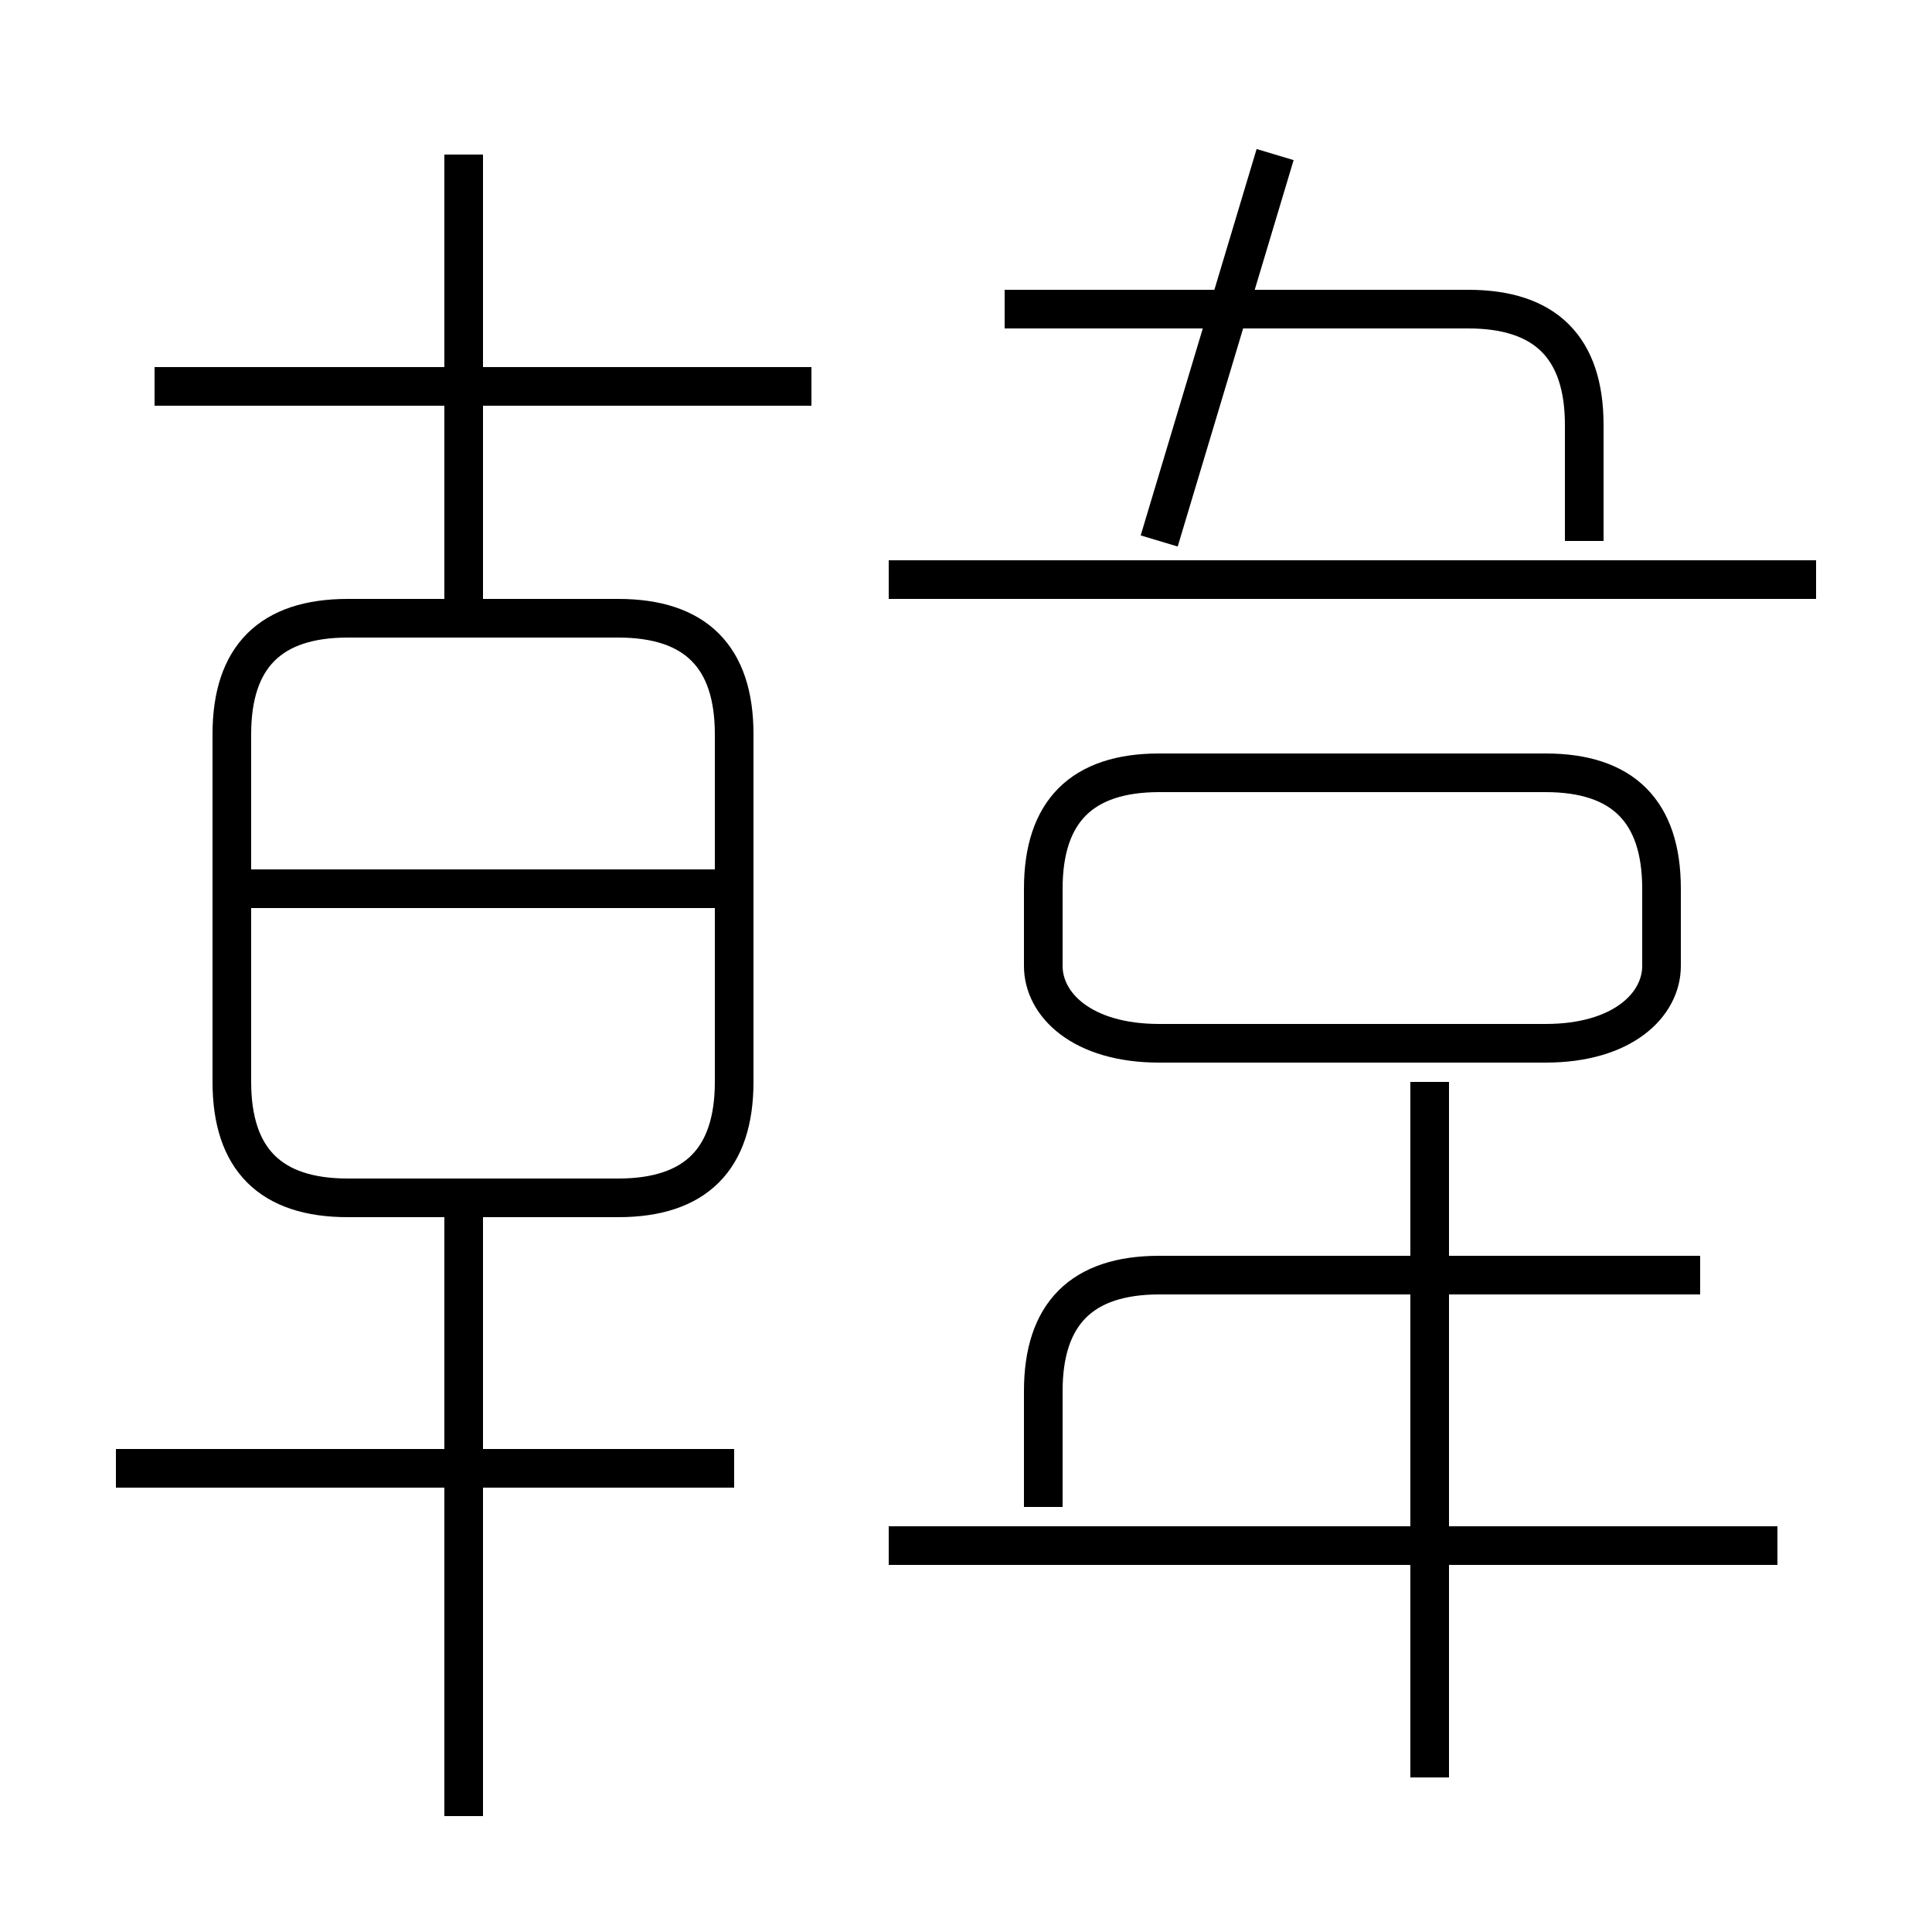 <?xml version='1.0' encoding='utf8'?>
<svg viewBox="0.0 -6.0 50.0 50.0" version="1.1" xmlns="http://www.w3.org/2000/svg">
<rect x="0.0" y="-6.0" width="50.0" height="50.0" fill="#808080" stroke="none"/>
<rect x="-1000" y="-1000" width="2000" height="2000" stroke="white" fill="white"/>
<g style="fill:white;stroke:#000000;  stroke-width:1">
<path d="M 9 -13 L 16 -13 C 18 -13 19 -14 19 -16 L 19 -25 C 19 -27 18 -28 16 -28 L 9 -28 C 7 -28 6 -27 6 -25 L 6 -16 C 6 -14 7 -13 9 -13 Z M 12 3 L 12 -13 M 19 -6 L 3 -6 M 19 -21 L 6 -21 M 46 -4 L 23 -4 M 37 2 L 37 -16 M 27 -5 L 27 -8 C 27 -10 28 -11 30 -11 L 44 -11 M 21 -34 L 4 -34 M 12 -28 L 12 -40 M 30 -17 L 40 -17 C 42 -17 43 -18 43 -19 L 43 -21 C 43 -23 42 -24 40 -24 L 30 -24 C 28 -24 27 -23 27 -21 L 27 -19 C 27 -18 28 -17 30 -17 Z M 47 -29 L 23 -29 M 41 -30 L 41 -33 C 41 -35 40 -36 38 -36 L 26 -36 M 30 -30 L 33 -40" transform="translate(0.0 38.0)" />
</g>
</svg>